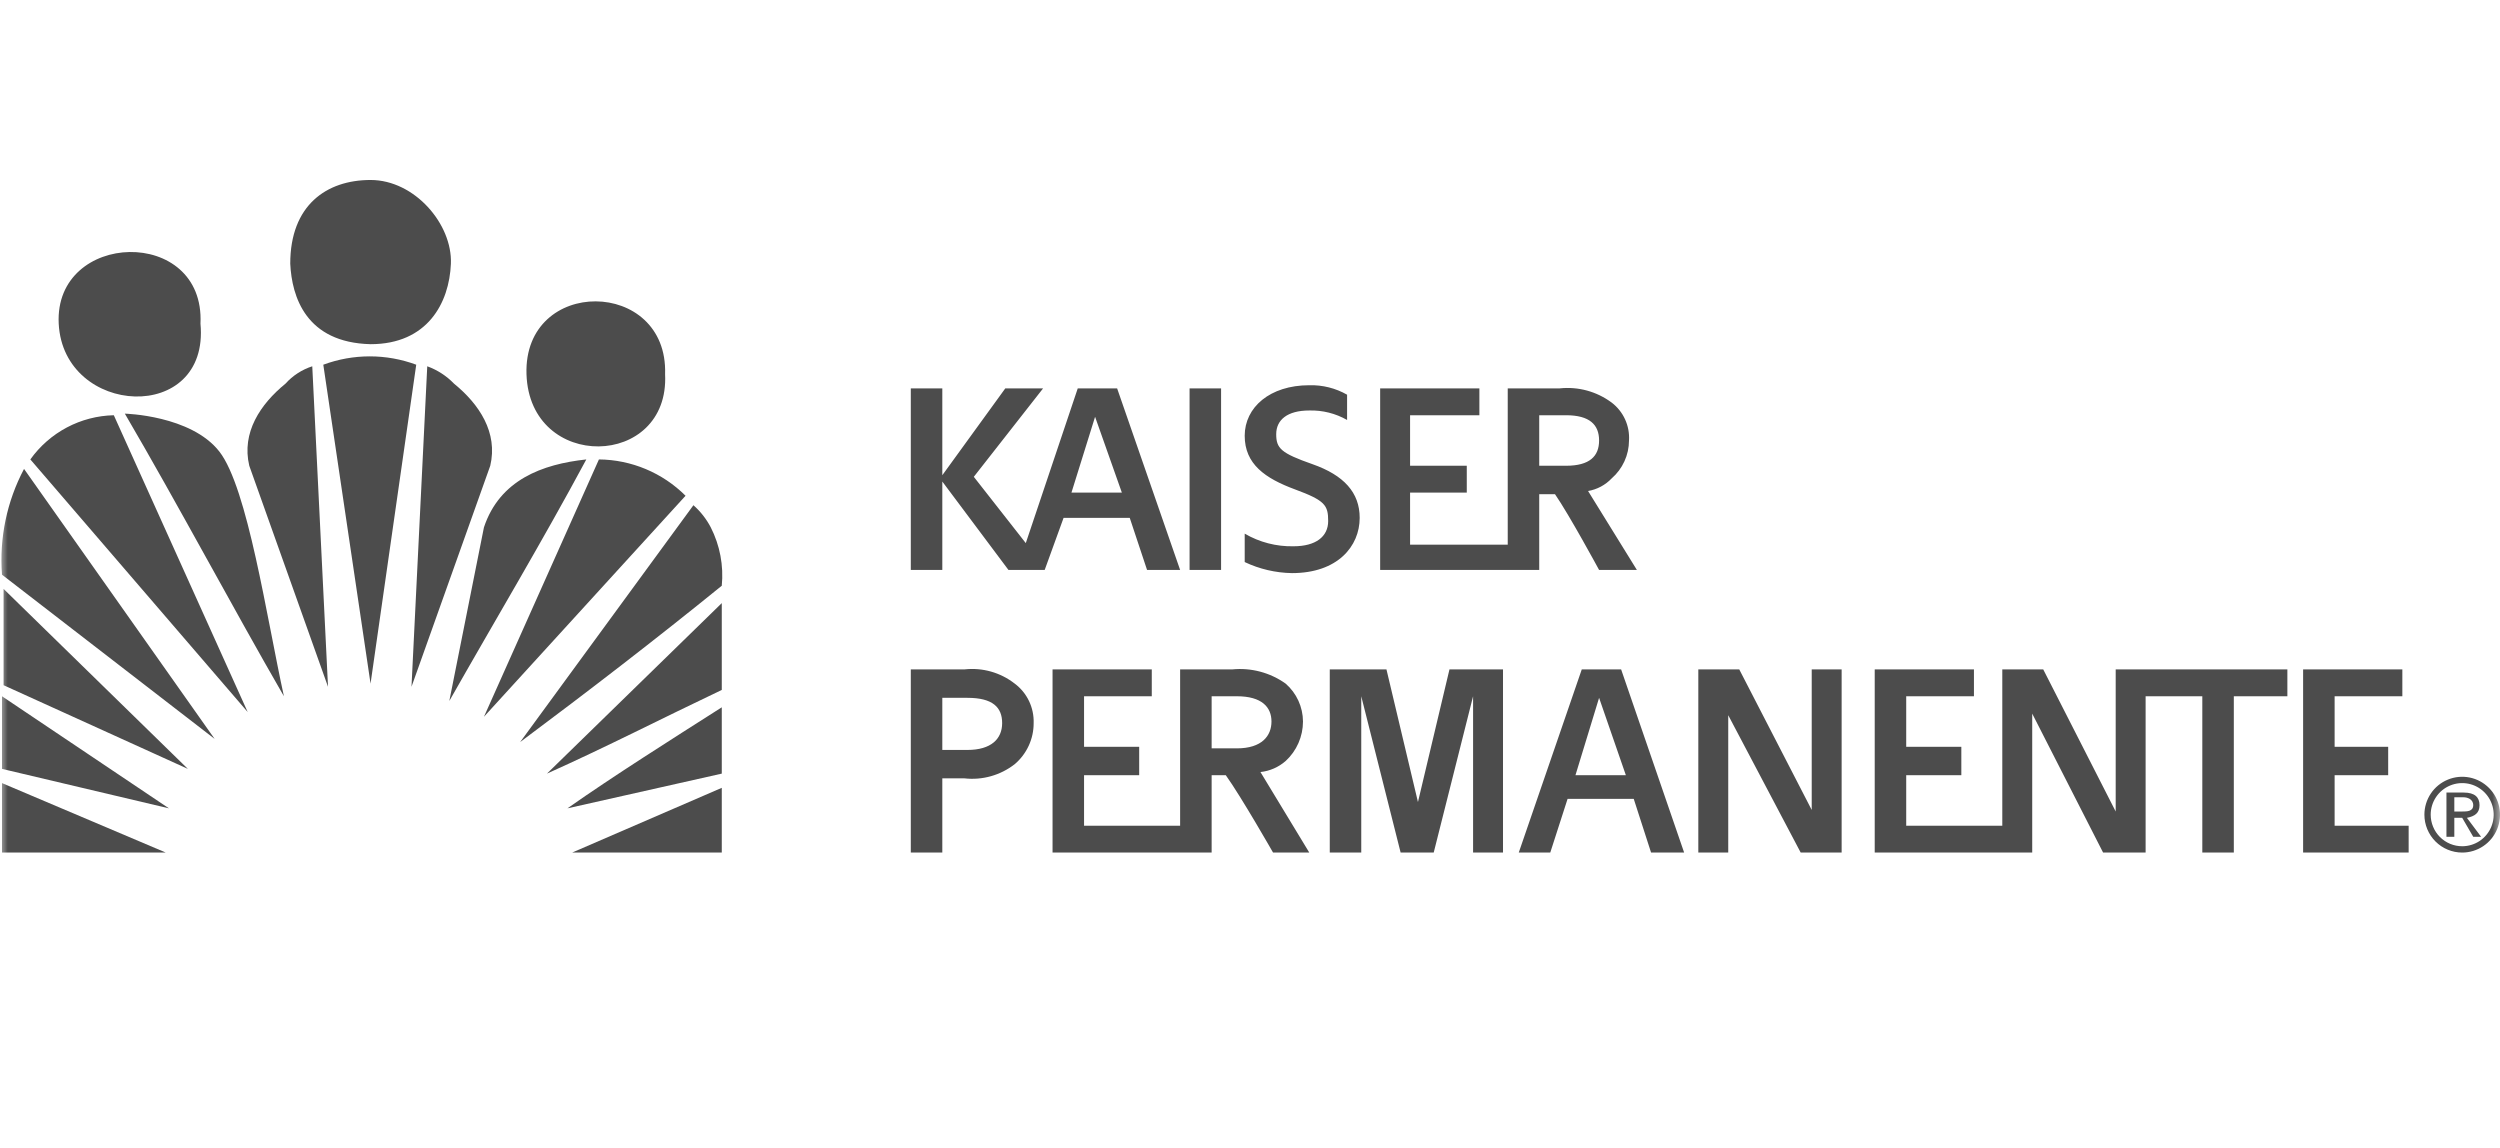 <svg width="159" height="73" viewBox="0 0 159 73" fill="none" xmlns="http://www.w3.org/2000/svg">
<mask id="mask0_57_36" style="mask-type:alpha" maskUnits="userSpaceOnUse" x="0" y="0" width="159" height="73">
<rect width="159" height="73" fill="#D9D9D9"/>
</mask>
<g mask="url(#mask0_57_36)">
<path fill-rule="evenodd" clip-rule="evenodd" d="M28.876 24.4C28.399 23.907 27.817 23.529 27.173 23.296L26.171 43.679L31.18 29.622C31.681 27.513 30.479 25.706 28.876 24.4ZM20.562 23.195L23.567 43.479L26.472 23.195C24.565 22.488 22.469 22.488 20.562 23.195ZM18.157 24.4C16.555 25.706 15.353 27.513 15.854 29.622L20.862 43.679L19.86 23.296C19.206 23.507 18.618 23.888 18.157 24.4ZM7.94 26.308C11.346 32.132 14.752 38.558 18.057 44.282C16.956 39.261 15.753 31.027 13.95 28.718C12.147 26.409 7.94 26.308 7.94 26.308ZM1.93 29.22L15.753 45.286L7.239 26.409C6.197 26.432 5.175 26.698 4.253 27.186C3.332 27.674 2.536 28.37 1.93 29.22ZM30.779 33.538L28.576 44.583C31.48 39.462 34.486 34.441 37.29 29.22C34.486 29.521 31.781 30.525 30.779 33.538ZM38.092 29.22L30.779 45.587L43.601 31.53C42.136 30.068 40.159 29.239 38.092 29.22ZM0.127 36.55L13.65 46.993L1.529 29.823C0.436 31.887 -0.05 34.22 0.127 36.55ZM45.204 33.538C44.925 33.006 44.552 32.529 44.102 32.132L33.083 47.194C37.391 43.981 41.698 40.667 45.905 37.253C46.031 35.973 45.787 34.684 45.204 33.538ZM0.227 43.579L11.947 48.901L0.227 37.454V43.579ZM45.905 43.88V38.358L34.786 49.202C38.593 47.495 42.099 45.688 45.905 43.88ZM0.127 48.901L10.745 51.411L0.127 44.282V48.901ZM45.905 49.202V44.985C42.599 47.093 39.094 49.303 36.088 51.411L45.905 49.202ZM0.127 54.223H10.544L0.127 49.805V54.223ZM45.905 54.223V50.106L36.389 54.223H45.905Z" fill="black" fill-opacity="0.7"/>
<path fill-rule="evenodd" clip-rule="evenodd" d="M42.3 23.798C42.501 17.673 33.285 17.572 33.485 23.798C33.686 30.023 42.601 29.823 42.3 23.798ZM12.75 20.585C13.05 14.359 3.434 14.66 3.734 20.585C4.035 26.509 13.351 27.011 12.75 20.585ZM23.568 21.89C27.175 21.89 28.577 19.279 28.677 16.769C28.777 14.259 26.373 11.447 23.568 11.447C20.764 11.447 18.46 13.054 18.46 16.769C18.56 18.878 19.461 21.79 23.568 21.89ZM75.657 36.249H77.661V24.701H75.657V36.249ZM71.851 32.935L72.953 36.249H75.056L71.049 24.701H68.545L65.24 34.542L61.934 30.325L66.341 24.701H63.937L59.931 30.224V24.701H57.927V36.249H59.931V30.626L64.138 36.249H66.442L67.644 32.935H71.851ZM69.647 26.509L71.35 31.329H68.145L69.647 26.509ZM90.182 51.01L88.179 42.575H84.573V54.223H86.576V44.282L89.08 54.223H91.184L93.688 44.282V54.223H95.591V42.575H92.186L90.182 51.01ZM100.6 42.575L96.593 54.223H98.597L99.698 50.809H103.906L105.008 54.223H107.111L103.104 42.575H100.6ZM100.199 49.303L101.702 44.382L103.405 49.303H100.199ZM115.225 51.512L110.617 42.575H108.013V54.223H109.916V45.487L114.524 54.223H117.128V42.575H115.225V51.512ZM153.19 52.516H148.482V49.303H151.888V47.495H148.482V44.282H152.789V42.575H146.478V54.223H153.19V52.516ZM134.959 42.575H134.558V51.612L129.95 42.575H127.346V52.516H121.235V49.303H124.741V47.495H121.235V44.282H125.543V42.575H119.232V54.223H129.249V45.386L133.757 54.223H136.461V44.282H140.067V54.223H142.071V44.282H145.477V42.575H134.959ZM81.768 48.399C82.115 48.08 82.392 47.692 82.581 47.26C82.771 46.827 82.869 46.361 82.87 45.889C82.868 45.431 82.768 44.98 82.578 44.564C82.388 44.149 82.112 43.779 81.768 43.479C80.779 42.774 79.569 42.453 78.362 42.575H75.056V52.516H68.946V49.303H72.452V47.495H68.946V44.282H73.253V42.575H66.942V54.223H77.06V49.303H77.961C78.963 50.708 80.966 54.223 80.966 54.223H83.27L80.165 49.102C80.759 49.038 81.318 48.793 81.768 48.399ZM77.06 47.596V44.282H78.663C80.265 44.282 80.866 44.985 80.866 45.889C80.866 46.792 80.265 47.596 78.663 47.596H77.06ZM97.895 31.429H98.897C99.799 32.734 101.702 36.249 101.702 36.249H104.106L101.001 31.228C101.575 31.13 102.102 30.848 102.503 30.425C102.847 30.125 103.124 29.755 103.314 29.339C103.504 28.924 103.603 28.472 103.605 28.015C103.633 27.554 103.547 27.092 103.355 26.672C103.163 26.251 102.87 25.885 102.503 25.605C101.554 24.898 100.374 24.576 99.198 24.701H95.892V34.642H89.681V31.329H93.287V29.622H89.681V26.409H94.089V24.701H87.778V36.249H97.895V31.429ZM97.895 29.622V26.409H99.598C101.101 26.409 101.702 27.011 101.702 28.015C101.702 29.019 101.101 29.622 99.598 29.622H97.895ZM64.538 43.479C63.629 42.769 62.478 42.444 61.333 42.575H57.927V54.223H59.931V49.503H61.333C62.478 49.634 63.629 49.309 64.538 48.6C64.916 48.278 65.219 47.878 65.427 47.427C65.635 46.977 65.742 46.486 65.74 45.989C65.756 45.505 65.655 45.023 65.446 44.586C65.237 44.149 64.925 43.769 64.538 43.479ZM61.533 47.696H59.931V44.382H61.533C63.136 44.382 63.737 44.985 63.737 45.989C63.737 46.993 63.036 47.696 61.533 47.696ZM86.476 32.935C86.476 31.329 85.474 30.224 83.471 29.521C81.467 28.818 81.167 28.517 81.167 27.613C81.167 26.71 81.868 26.107 83.27 26.107C84.112 26.084 84.943 26.293 85.675 26.71V25.103C84.943 24.686 84.112 24.478 83.27 24.501C80.766 24.501 79.163 25.906 79.163 27.714C79.163 29.521 80.466 30.425 82.369 31.128C84.272 31.831 84.472 32.132 84.472 33.136C84.472 34.14 83.671 34.743 82.269 34.743C81.18 34.767 80.105 34.489 79.163 33.94V35.747C80.104 36.193 81.128 36.432 82.169 36.45C85.073 36.45 86.476 34.743 86.476 32.935ZM154.592 51.813C154.592 51.416 154.71 51.027 154.93 50.697C155.15 50.367 155.463 50.109 155.829 49.958C156.195 49.806 156.598 49.766 156.987 49.843C157.375 49.921 157.732 50.112 158.012 50.393C158.292 50.674 158.483 51.032 158.561 51.421C158.638 51.811 158.598 52.215 158.447 52.581C158.295 52.948 158.038 53.262 157.709 53.483C157.379 53.703 156.992 53.821 156.596 53.821C156.333 53.821 156.072 53.769 155.829 53.668C155.586 53.567 155.365 53.419 155.179 53.233C154.993 53.047 154.845 52.825 154.745 52.581C154.644 52.338 154.592 52.077 154.592 51.813ZM156.596 54.223C157.071 54.223 157.536 54.081 157.931 53.817C158.327 53.552 158.635 53.175 158.817 52.735C158.999 52.295 159.046 51.81 158.954 51.343C158.861 50.875 158.632 50.446 158.296 50.109C157.959 49.772 157.531 49.542 157.065 49.449C156.598 49.356 156.115 49.404 155.676 49.587C155.236 49.769 154.861 50.078 154.597 50.474C154.333 50.87 154.192 51.336 154.192 51.813C154.192 52.452 154.445 53.065 154.896 53.517C155.347 53.969 155.958 54.223 156.596 54.223ZM156.095 52.014H156.596L157.297 53.219H157.798L156.896 52.014C157.397 51.913 157.698 51.712 157.698 51.21C157.698 50.708 157.397 50.407 156.696 50.407H155.594V53.219H156.095V52.014ZM156.095 51.612V50.708H156.696C156.896 50.708 157.297 50.809 157.297 51.21C157.297 51.612 156.896 51.612 156.596 51.612H156.095Z" fill="black" fill-opacity="0.7"/>
</g>
</svg>
